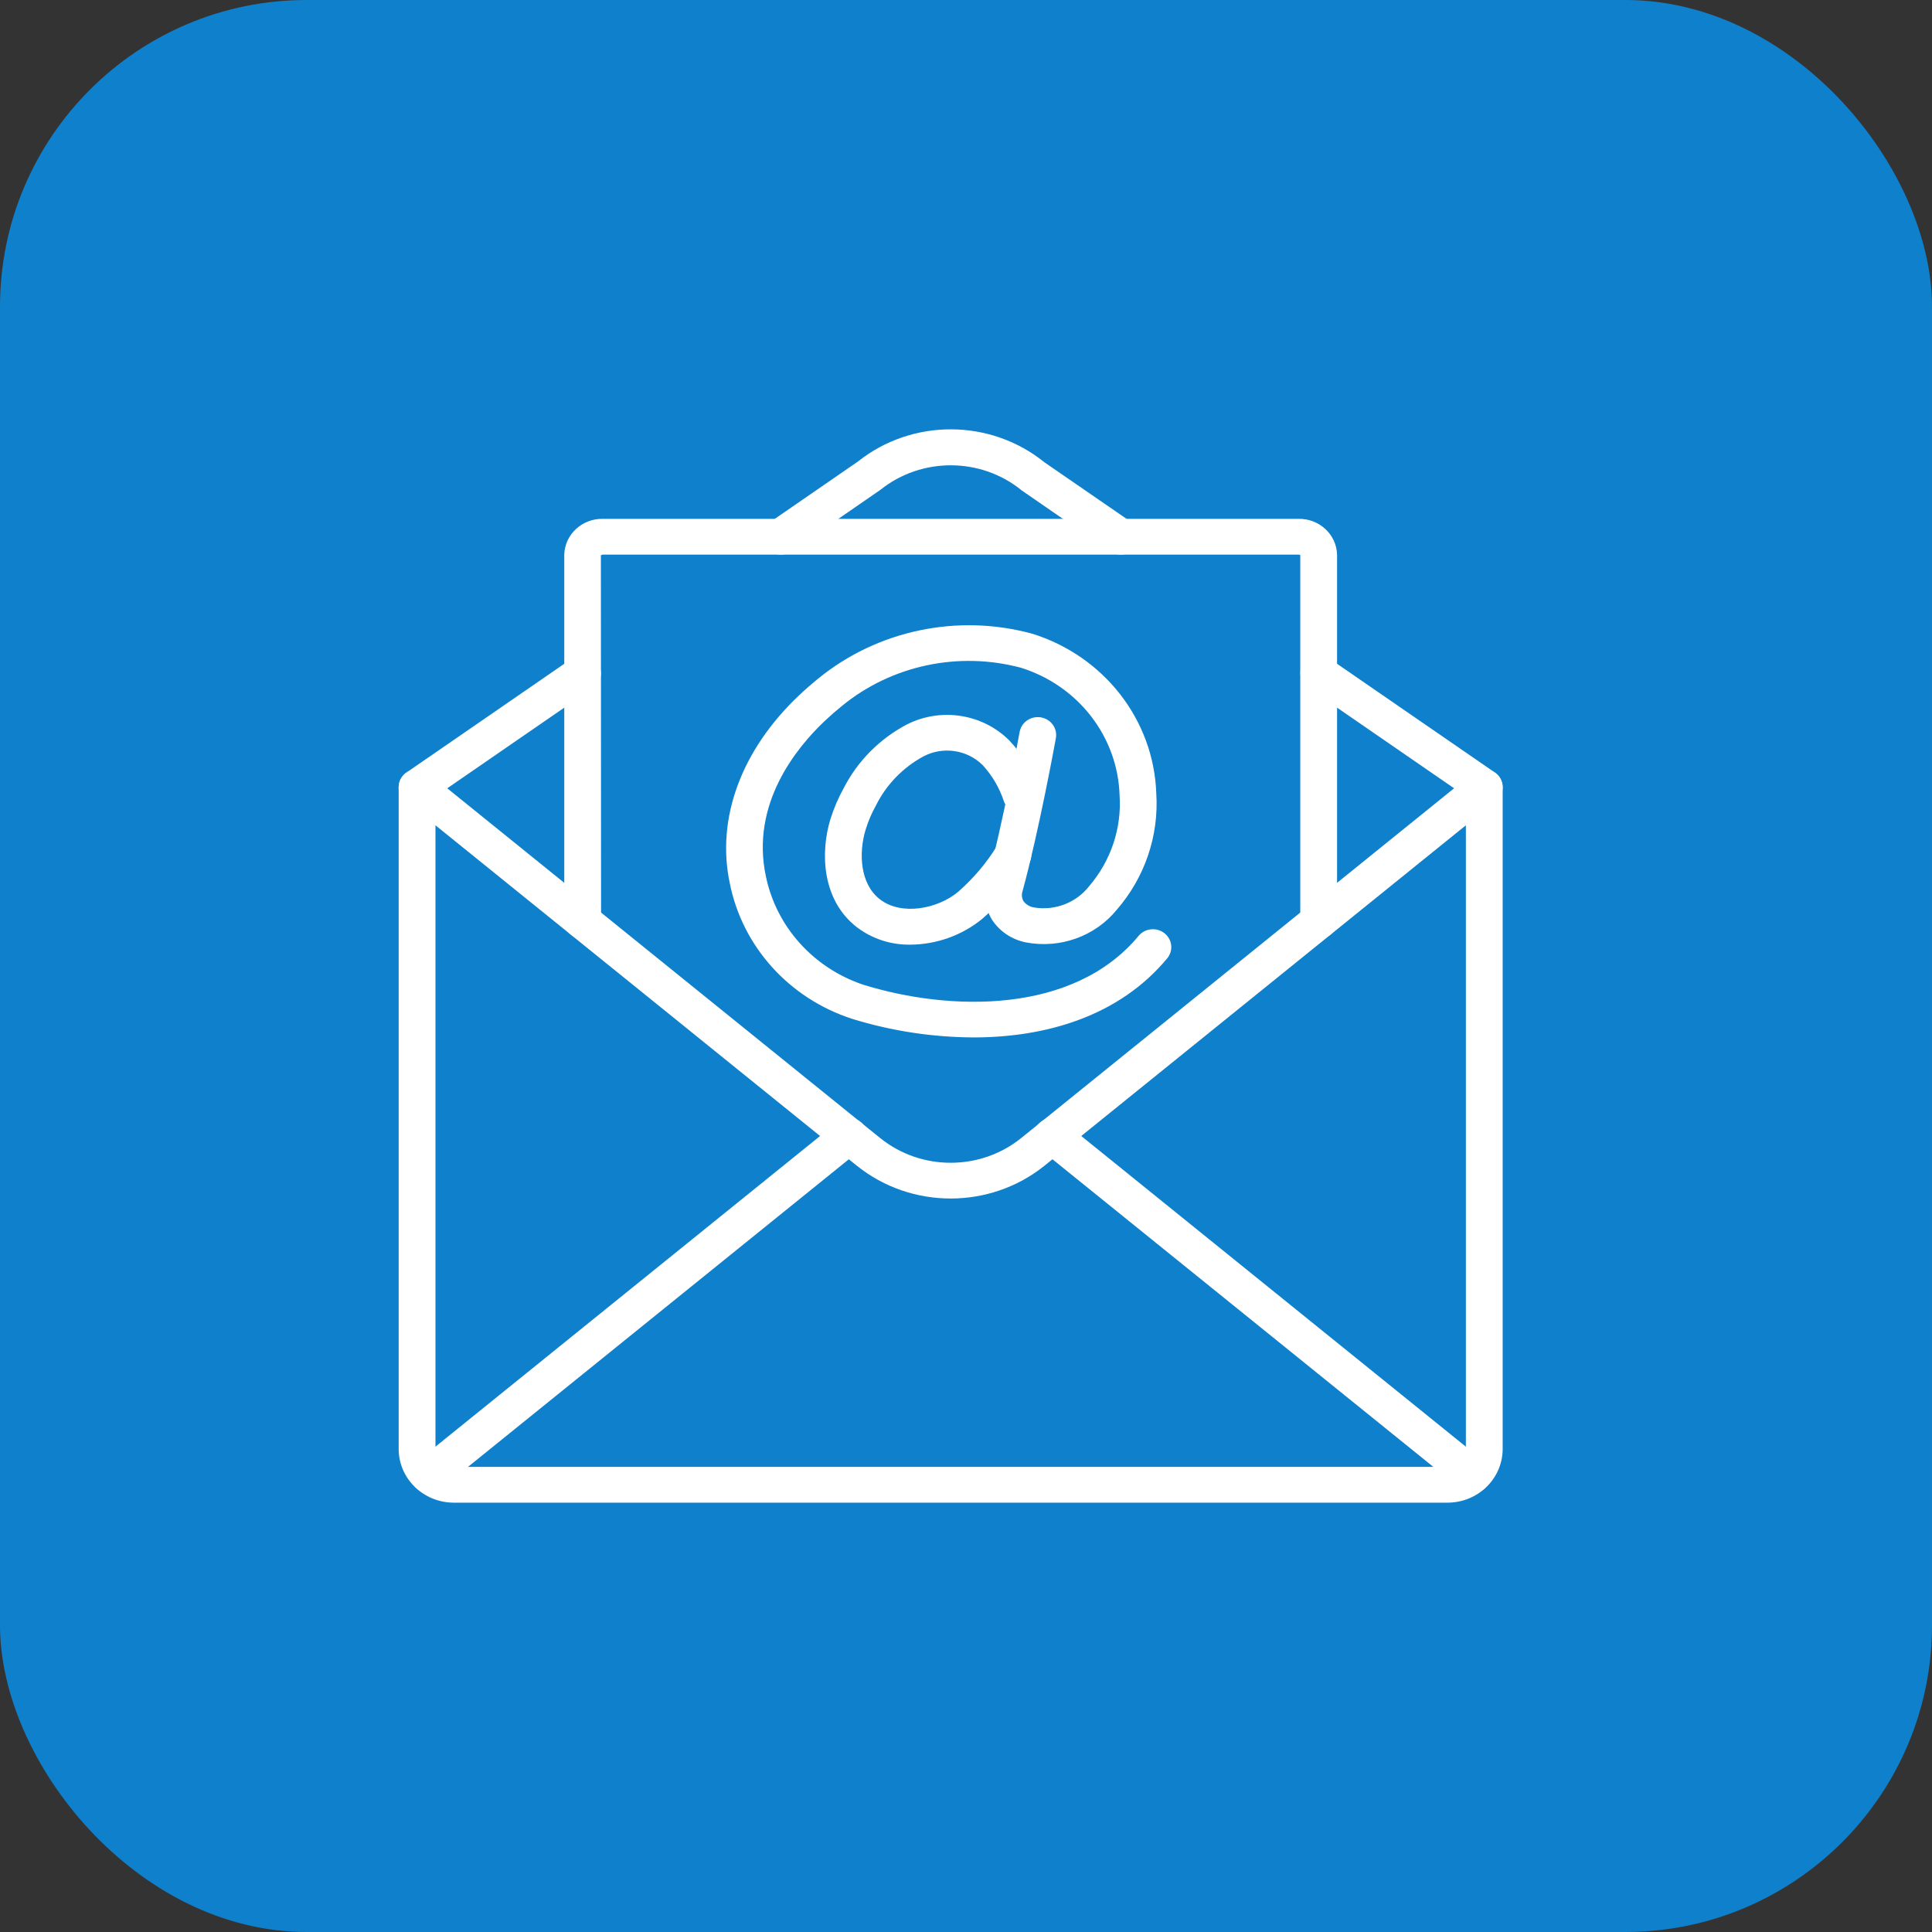 <svg width="63" height="63" viewBox="0 0 63 63" fill="none" xmlns="http://www.w3.org/2000/svg">
<rect x="0" y="0" width="63" height="63" fill="#333333" stroke="none"/>
<rect width="63" height="63" rx="10" fill="#0F80CC"/>
<path d="M31.743 33.829C30.398 33.822 29.062 33.618 27.78 33.221C25.733 32.555 24.212 30.87 23.799 28.809C23.347 26.694 24.17 24.457 26.057 22.673C26.259 22.482 26.47 22.298 26.688 22.122C28.62 20.55 31.224 20.004 33.651 20.662C36.001 21.391 37.624 23.478 37.705 25.874C37.793 27.253 37.331 28.613 36.414 29.669C35.707 30.535 34.562 30.944 33.446 30.729C32.99 30.637 32.592 30.368 32.344 29.985C32.121 29.612 32.064 29.168 32.186 28.754C32.711 26.826 33.244 23.896 33.249 23.866C33.286 23.661 33.434 23.49 33.635 23.419C33.837 23.348 34.062 23.387 34.226 23.52C34.39 23.654 34.468 23.863 34.431 24.069C34.409 24.191 33.884 27.077 33.346 29.052C33.308 29.162 33.317 29.282 33.373 29.384C33.456 29.495 33.581 29.57 33.721 29.592C34.404 29.703 35.093 29.437 35.512 28.901C36.224 28.073 36.58 27.01 36.508 25.934C36.449 24.026 35.162 22.361 33.294 21.775C31.256 21.23 29.071 21.695 27.454 23.02C27.261 23.176 27.074 23.339 26.894 23.509C25.961 24.391 24.472 26.221 24.974 28.572C25.311 30.214 26.517 31.56 28.145 32.109C30.959 32.982 35.002 33.087 37.133 30.512C37.342 30.267 37.715 30.23 37.97 30.43C38.225 30.629 38.269 30.991 38.068 31.242C36.492 33.147 34.095 33.829 31.743 33.829Z" fill="white"/>
<path d="M29.689 30.804C29.055 30.815 28.436 30.613 27.937 30.232C26.786 29.336 26.754 27.779 27.077 26.719C27.186 26.366 27.332 26.025 27.512 25.701C27.963 24.818 28.683 24.092 29.574 23.622C30.683 23.062 32.039 23.274 32.912 24.145C33.345 24.606 33.671 25.152 33.868 25.746C33.972 26.048 33.809 26.375 33.501 26.482C33.192 26.589 32.853 26.436 32.738 26.138C32.596 25.699 32.359 25.294 32.044 24.95C31.535 24.444 30.742 24.329 30.104 24.669C29.436 25.035 28.898 25.591 28.565 26.263C28.424 26.514 28.311 26.779 28.227 27.053C27.994 27.82 28.045 28.821 28.688 29.322C29.392 29.871 30.578 29.639 31.246 29.079C31.743 28.643 32.171 28.138 32.514 27.579C32.625 27.398 32.828 27.289 33.045 27.295C33.262 27.3 33.458 27.419 33.56 27.605C33.661 27.792 33.651 28.017 33.533 28.194C33.127 28.852 32.621 29.448 32.032 29.96C31.376 30.498 30.547 30.797 29.689 30.804Z" fill="white"/>
<path d="M47.2 49H14.8C13.806 48.999 13.001 48.216 13 47.25V25.668C13 25.442 13.134 25.236 13.345 25.14C13.556 25.044 13.805 25.075 13.983 25.22L28.706 37.114C30.038 38.184 31.963 38.184 33.295 37.114L48.016 25.22C48.195 25.075 48.444 25.044 48.655 25.14C48.866 25.236 49 25.442 49 25.668V47.25C48.999 48.216 48.194 48.999 47.2 49ZM14.2 26.912V47.25C14.2 47.572 14.469 47.833 14.8 47.833H47.2C47.531 47.833 47.8 47.572 47.8 47.25V26.912L34.061 38.011C32.285 39.439 29.716 39.439 27.94 38.012L14.2 26.912Z" fill="white"/>
<path d="M13.601 26.252C13.339 26.252 13.108 26.088 13.028 25.846C12.949 25.604 13.04 25.339 13.253 25.192L18.653 21.471C18.924 21.289 19.294 21.352 19.485 21.613C19.675 21.874 19.613 22.235 19.347 22.423L13.947 26.144C13.846 26.214 13.725 26.252 13.601 26.252Z" fill="white"/>
<path d="M48.399 26.252C48.275 26.252 48.154 26.214 48.053 26.144L42.653 22.423C42.387 22.235 42.325 21.874 42.516 21.613C42.706 21.352 43.077 21.289 43.347 21.471L48.747 25.192C48.96 25.339 49.051 25.604 48.972 25.846C48.892 26.088 48.661 26.252 48.399 26.252Z" fill="white"/>
<path d="M36.544 18.085C36.419 18.086 36.298 18.048 36.197 17.978L33.329 16.001C31.998 14.907 30.052 14.896 28.707 15.974L25.803 17.978C25.628 18.099 25.401 18.119 25.206 18.032C25.011 17.946 24.879 17.764 24.859 17.557C24.839 17.349 24.934 17.147 25.109 17.026L27.977 15.049C29.749 13.64 32.3 13.652 34.059 15.076L36.891 17.026C37.105 17.173 37.196 17.437 37.116 17.68C37.037 17.922 36.805 18.086 36.544 18.085Z" fill="white"/>
<path d="M13.99 48.685C13.737 48.685 13.511 48.531 13.425 48.3C13.339 48.069 13.412 47.81 13.606 47.653L27.298 36.594C27.462 36.458 27.689 36.418 27.892 36.49C28.095 36.562 28.243 36.735 28.278 36.942C28.314 37.149 28.233 37.359 28.065 37.491L14.373 48.55C14.265 48.637 14.13 48.685 13.99 48.685Z" fill="white"/>
<path d="M48.009 48.685C47.869 48.685 47.734 48.637 47.627 48.55L33.934 37.491C33.767 37.359 33.685 37.149 33.721 36.942C33.757 36.735 33.904 36.562 34.107 36.49C34.31 36.418 34.537 36.458 34.702 36.594L48.393 47.653C48.588 47.81 48.66 48.069 48.574 48.3C48.488 48.531 48.262 48.685 48.009 48.685Z" fill="white"/>
<path d="M43 30.615C42.669 30.615 42.4 30.354 42.4 30.031V18.09C42.398 18.102 42.374 18.086 42.334 18.085H19.666C19.64 18.084 19.613 18.093 19.594 18.111L19.6 30.031C19.6 30.354 19.331 30.615 19 30.615C18.669 30.615 18.4 30.354 18.4 30.031V18.085C18.419 17.424 18.985 16.902 19.666 16.919H42.334C43.014 16.902 43.581 17.424 43.6 18.085V30.031C43.6 30.354 43.331 30.615 43 30.615Z" fill="white"/>
</svg>
